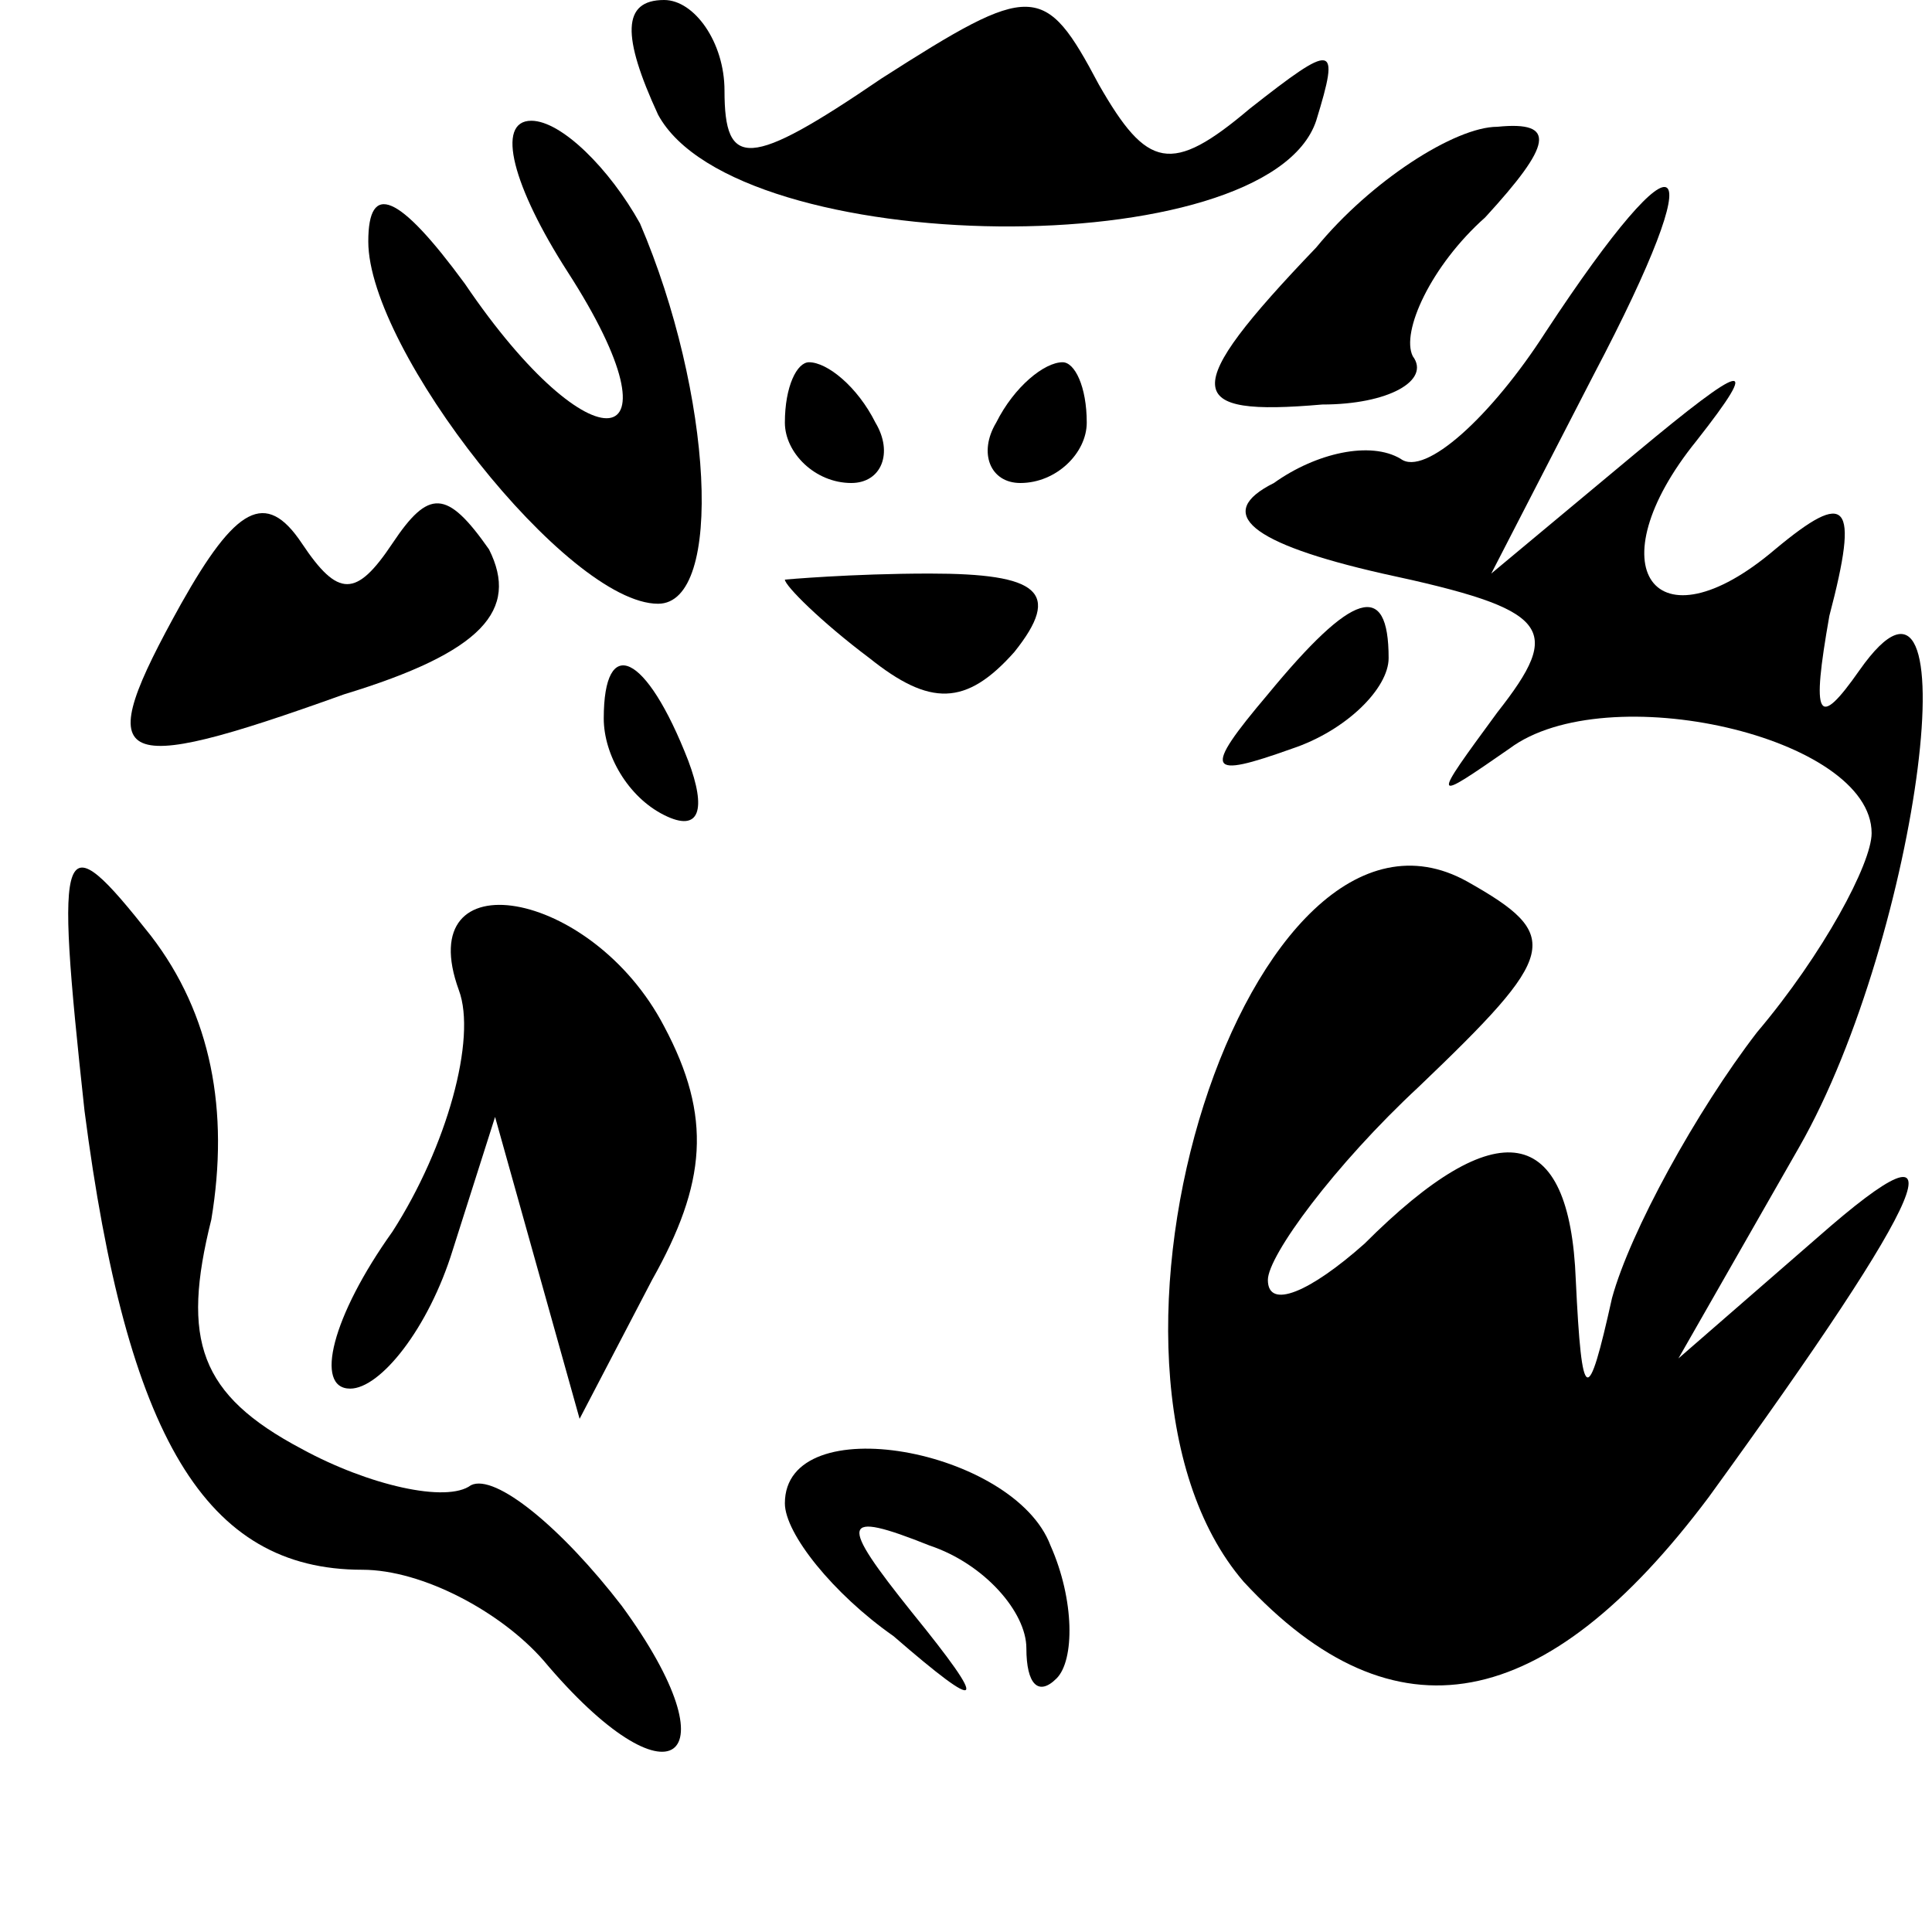 <?xml version="1.0" standalone="no"?>
<!DOCTYPE svg PUBLIC "-//W3C//DTD SVG 20010904//EN"
 "http://www.w3.org/TR/2001/REC-SVG-20010904/DTD/svg10.dtd">
<svg version="1.0" xmlns="http://www.w3.org/2000/svg"
 width="32pt" height="32pt" viewBox="0 0 32 32"
 preserveAspectRatio="xMidYMid meet">
<g transform="translate(0,32) scale(0.1,-0.1)"
fill="#000000" stroke="none">
<path fill="#000000" stroke="none" d="M109 301 c13 -24 101 -25 109 -1 4 13
3 13 -11 2 -13 -11 -17 -10 -25 4 -9 17 -11 17 -36 1 -22 -15 -26 -15 -26 -2
0 8 -5 15 -10 15 -7 0 -7 -6 -1 -19z"/>
<path fill="#000000" stroke="none" d="M94 275 c20 -31 4 -33 -17 -2 -11 15
-16 17 -16 7 0 -18 33 -60 48 -60 11 0 9 35 -3 63 -5 9 -13 17 -18 17 -6 0 -3
-11 6 -25z"/>
<path fill="#000000" stroke="none" d="M218 279 c-23 -24 -22 -28 1 -26 11 0
18 4 15 8 -2 4 3 15 12 23 11 12 12 16 2 15 -7 0 -21 -9 -30 -20z"/>
<path fill="#000000" stroke="none" d="M256 265 c-9 -14 -20 -24 -24 -21 -5 3
-14 1 -21 -4 -10 -5 -4 -10 18 -15 28 -6 30 -9 19 -23 -11 -15 -11 -15 2 -6
16 12 60 2 60 -14 0 -5 -8 -20 -19 -33 -10 -13 -21 -33 -24 -44 -4 -18 -5 -18
-6 3 -1 26 -13 28 -35 6 -9 -8 -16 -11 -16 -6 0 4 11 19 25 32 23 22 24 25 8
34 -36 20 -68 -80 -37 -116 25 -27 50 -22 77 14 37 51 43 65 18 43 l-23 -20
20 35 c20 35 29 106 10 79 -7 -10 -8 -8 -5 9 5 19 3 21 -9 11 -20 -17 -30 -3
-13 18 11 14 8 13 -10 -2 l-24 -20 17 33 c20 38 15 42 -8 7z"/>
<path fill="#000000" stroke="none" d="M130 250 c0 -5 5 -10 11 -10 5 0 7 5 4
10 -3 6 -8 10 -11 10 -2 0 -4 -4 -4 -10z"/>
<path fill="#000000" stroke="none" d="M165 250 c-3 -5 -1 -10 4 -10 6 0 11 5
11 10 0 6 -2 10 -4 10 -3 0 -8 -4 -11 -10z"/>
<path fill="#000000" stroke="none" d="M30 220 c-15 -27 -12 -29 27 -15 23 7
29 14 24 24 -7 10 -10 10 -16 1 -6 -9 -9 -9 -15 0 -6 9 -11 6 -20 -10z"/>
<path fill="#000000" stroke="none" d="M130 224 c0 -1 6 -7 14 -13 10 -8 16
-8 24 1 8 10 4 13 -14 13 -13 0 -24 -1 -24 -1z"/>
<path fill="#000000" stroke="none" d="M210 205 c-11 -13 -10 -14 4 -9 9 3 16
10 16 15 0 13 -6 11 -20 -6z"/>
<path fill="#000000" stroke="none" d="M100 201 c0 -6 4 -13 10 -16 6 -3 7 1
4 9 -7 18 -14 21 -14 7z"/>
<path fill="#000000" stroke="none" d="M14 136 c7 -54 20 -76 46 -76 10 0 23
-7 30 -15 21 -25 32 -17 13 9 -10 13 -21 22 -25 20 -4 -3 -17 0 -28 6 -17 9
-20 18 -15 38 3 18 0 34 -10 47 -15 19 -16 17 -11 -29z"/>
<path fill="#000000" stroke="none" d="M76 156 c3 -8 -2 -26 -11 -40 -10 -14
-13 -26 -7 -26 5 0 13 10 17 23 l7 22 7 -25 7 -25 12 23 c9 16 10 27 2 42 -12
23 -42 28 -34 6z"/>
<path fill="#000000" stroke="none" d="M130 71 c0 -5 8 -15 18 -22 15 -13 16
-12 3 4 -12 15 -12 17 3 11 9 -3 16 -11 16 -17 0 -6 2 -8 5 -5 3 3 3 13 -1 22
-6 16 -44 23 -44 7z"/>
</g>
</svg>
